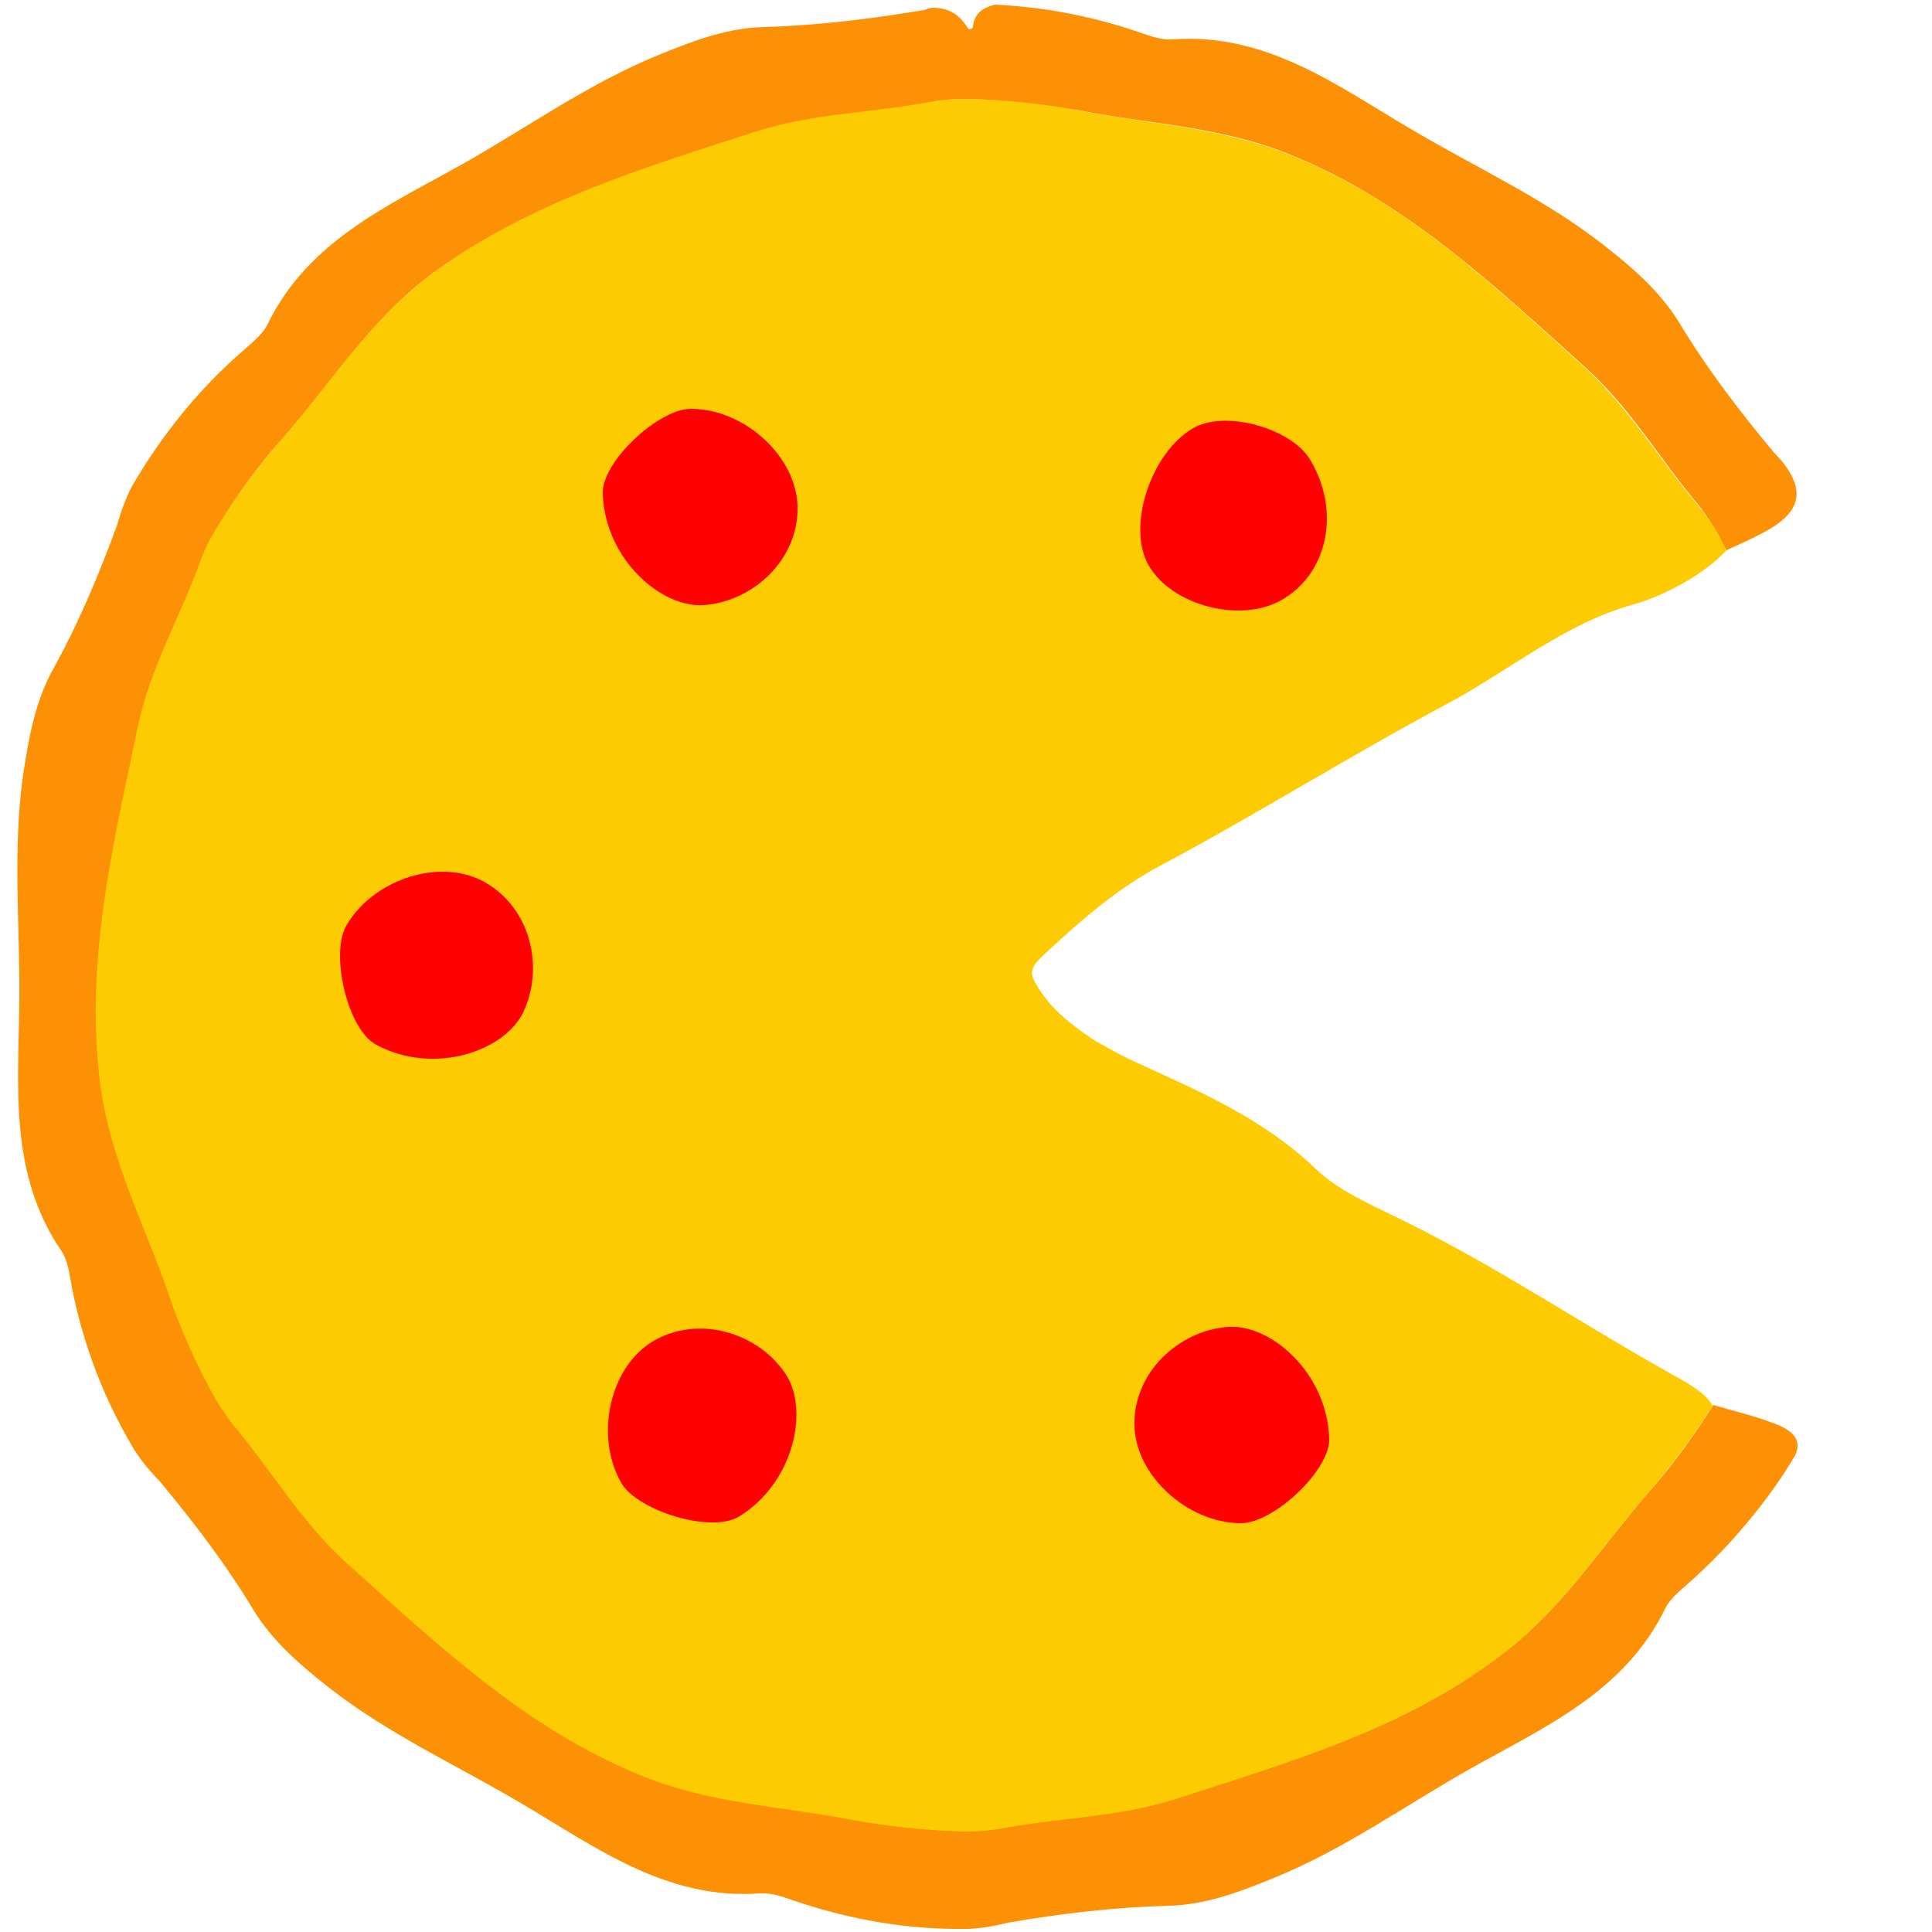 <?xml version="1.0" encoding="utf-8"?>
<!-- Generator: Adobe Illustrator 21.0.2, SVG Export Plug-In . SVG Version: 6.00 Build 0)  -->
<!DOCTYPE svg PUBLIC "-//W3C//DTD SVG 1.1//EN" "http://www.w3.org/Graphics/SVG/1.1/DTD/svg11.dtd">
<svg version="1.1" id="Layer_1" xmlns="http://www.w3.org/2000/svg" xmlns:xlink="http://www.w3.org/1999/xlink" x="0px" y="0px"
	 viewBox="0 0 250 250" enable-background="new 0 0 250 250" xml:space="preserve">
<g>
	<path fill="#FDCB02" d="M219.8,65.5c-5-5.9-9-12.7-14.8-18c-11.6-10.4-22.8-21.2-37.7-27.3c-9-3.7-18.4-4.1-27.7-5.9
		c-5-1-9.9-1.4-14.7-1.5c-2.3,0-4.1,0.3-4.1,0.3c-7.6,1.4-15.5,1.4-23,3.9c-14.8,4.8-29.8,9.2-42.5,18.9c-7.7,5.9-12.7,13.9-18.9,21
		c-3.3,3.8-6.2,7.8-8.7,11.9c-1.2,2-1.8,3.7-1.8,3.7c-2.6,7.3-6.5,14.1-8.2,21.8c-3.2,15.3-6.9,30.4-4.8,46.3
		c1.3,9.6,5.7,18,8.8,26.9c1.7,4.8,3.7,9.3,6,13.5c1.2,2,2.3,3.4,2.3,3.4c5,5.9,9,12.7,14.8,18c11.6,10.4,22.8,21.2,37.7,27.3
		c9,3.7,18.4,4.1,27.7,5.9c5,1,9.9,1.4,14.7,1.5c2.3,0,4.1-0.3,4.1-0.3c7.6-1.4,15.5-1.4,23-3.9c14.8-4.8,29.8-9.2,42.5-18.9
		c7.7-5.9,12.7-13.9,18.9-21c3.1-3.6,5.8-7.3,8.2-11.1c-0.8-1.6-3.2-2.9-4.6-3.7c-11.9-6.6-23.1-14.2-35.3-20.2
		c-4-2-8.4-3.8-11.5-6.8c-6.7-6.4-14.8-9.9-22.9-13.6c-2.2-1-4.2-2.1-6.2-3.3l-0.1-0.1c-2.5-1.7-4.9-3.6-6.6-6.3
		c-1.1-1.7-1.3-2.4,0.3-4c4.7-4.4,9.4-8.6,15.1-11.7c12.6-6.7,24.7-14.3,37.4-21.1c8.1-4.3,15.2-10.4,24.2-12.9c4-1.1,9.3-4,12-7
		c-0.4-0.8-0.8-1.6-1.2-2.3C221,66.9,219.8,65.5,219.8,65.5z"/>
	<path fill="#FC9105" d="M225,198.3c2.7-3.1,5.2-6.4,7.3-10c0.9-2-0.3-3.2-2.7-4.1c-2.9-1.1-4.9-1.5-7.9-2.4c0,0,0,0,0,0
		c-2.4,3.8-5.1,7.6-8.2,11.1c-6.2,7.1-11.2,15.1-18.9,21c-12.7,9.8-27.7,14.1-42.5,18.9c-7.5,2.4-15.3,2.4-23,3.9
		c0,0-1.8,0.3-4.1,0.3c-4.8-0.1-9.7-0.6-14.7-1.5c-9.3-1.8-18.7-2.1-27.7-5.9c-14.8-6.1-26.1-16.9-37.7-27.3
		c-5.9-5.3-9.8-12.1-14.8-18c0,0-1.1-1.4-2.3-3.4c-2.3-4.2-4.4-8.7-6-13.5c-3.1-8.9-7.5-17.3-8.8-26.9c-2.1-15.9,1.6-31,4.8-46.3
		c1.6-7.7,5.6-14.5,8.2-21.8c0,0,0.6-1.7,1.8-3.7c2.5-4.1,5.3-8.1,8.7-11.9c6.2-7.1,11.2-15.1,18.9-21C68.2,26.2,83.1,21.8,97.9,17
		c7.5-2.4,15.3-2.4,23-3.9c0,0,1.8-0.3,4.1-0.3c4.8,0.1,9.7,0.6,14.7,1.5c9.3,1.8,18.7,2.1,27.7,5.9c14.8,6.1,26.1,16.9,37.7,27.3
		c5.9,5.3,9.8,12.1,14.8,18c0,0,1.1,1.4,2.3,3.4c0.4,0.8,0.8,1.5,1.2,2.3c0,0,0,0,0,0c2.4-1.1,2.7-1.2,5-2.4
		c4.4-2.4,5.4-5.1,2.2-9.1c-0.1-0.1-0.1-0.2-0.2-0.2c-0.5-0.6-0.9-1-0.9-1c-4.5-5.4-8.7-10.9-12.3-16.9c-2.5-4-6-7-9.7-9.9
		c-7.8-6.1-16.7-10.1-25.1-15.1c-9.5-5.6-18.6-12.4-30.7-11.5c-1.6,0.1-3.3-0.6-4.8-1.1c-6-2-12-3.1-18.1-3.4
		c-1.4,0.3-2.7,1-2.9,2.8c0,0.4-0.5,0.5-0.7,0.2C124,1.6,122.4,1,120.7,1c-0.7,0.1-1.1,0.3-1.1,0.3c-0.6,0.1-1.3,0.2-1.9,0.3
		c0,0,0,0,0,0l0,0c-6.2,1-12.5,1.7-18.8,1.9c-4.7,0.1-9,1.7-13.4,3.5c-9.2,3.7-17.1,9.4-25.6,14.2c-9.6,5.4-20,9.9-25.3,20.8
		c-0.7,1.4-2.2,2.5-3.4,3.6c-5.7,5-10.3,10.8-14,17.1c-1.2,2.1-2,5.1-2,5.1c-2.4,6.6-5.1,13-8.5,19.1c-2.2,4.1-3,8.7-3.7,13.3
		c-1.4,9.8-0.4,19.5-0.5,29.3c-0.1,11-1.4,22.3,5.4,32.3c0.9,1.3,1.1,3.1,1.4,4.8c1.5,7.5,4.1,14.3,7.9,20.7
		c1.2,2.1,3.4,4.3,3.4,4.3c4.5,5.4,8.7,10.9,12.3,16.9c2.5,4,6,7,9.7,9.9c7.8,6.1,16.7,10.1,25.1,15.1c9.5,5.6,18.6,12.4,30.7,11.5
		c1.6-0.1,3.3,0.6,4.8,1.1c7.2,2.4,14.5,3.6,21.8,3.5c2.4,0,5.4-0.8,5.4-0.8c6.9-1.2,13.8-2,20.8-2.2c4.7-0.1,9-1.7,13.4-3.5
		c9.2-3.7,17.1-9.4,25.6-14.2c9.6-5.4,20-9.9,25.3-20.8c0.7-1.4,2.2-2.5,3.4-3.6C221.1,202.5,223.1,200.5,225,198.3L225,198.3z"/>
	<path fill="#FF0000" d="M160.6,197.1c4.2,0,11.6-6.9,11.4-11c-0.3-8.5-7.6-14.8-13.1-14.4c-6.5,0.5-12.2,6-12.1,12.6
		C146.8,190.8,153.6,197.1,160.6,197.1z"/>
	<path fill="#FF0000" d="M80.4,191.9c2.1,3.6,11.7,6.6,15.3,4.3c7.2-4.5,9-14,5.9-18.5c-3.7-5.4-11.3-7.5-17-4.2
		C78.9,176.8,76.9,185.8,80.4,191.9z"/>
	<path fill="#FF0000" d="M44.8,119.8c-2.1,3.7,0.2,13.5,3.9,15.4c7.5,4,16.6,0.8,19-4.2c2.8-5.9,0.9-13.5-4.9-16.8
		C57.1,110.9,48.3,113.7,44.8,119.8z"/>
	<path fill="#FF0000" d="M89.4,52.9c-4.2,0-11.6,6.9-11.4,11c0.3,8.5,7.6,14.8,13.1,14.4c6.5-0.5,12.2-6,12.1-12.6
		C103.2,59.2,96.4,52.9,89.4,52.9z"/>
	<path fill="#FF0000" d="M169.6,59.6c-2.4-4.2-11.1-6.6-15.2-4.2c-5.5,3.2-8.6,12.7-5.8,17.7c3,5.3,12,7.6,17.3,4.5
		C171.8,74.2,173.5,66.2,169.6,59.6z"/>
</g>
</svg>

